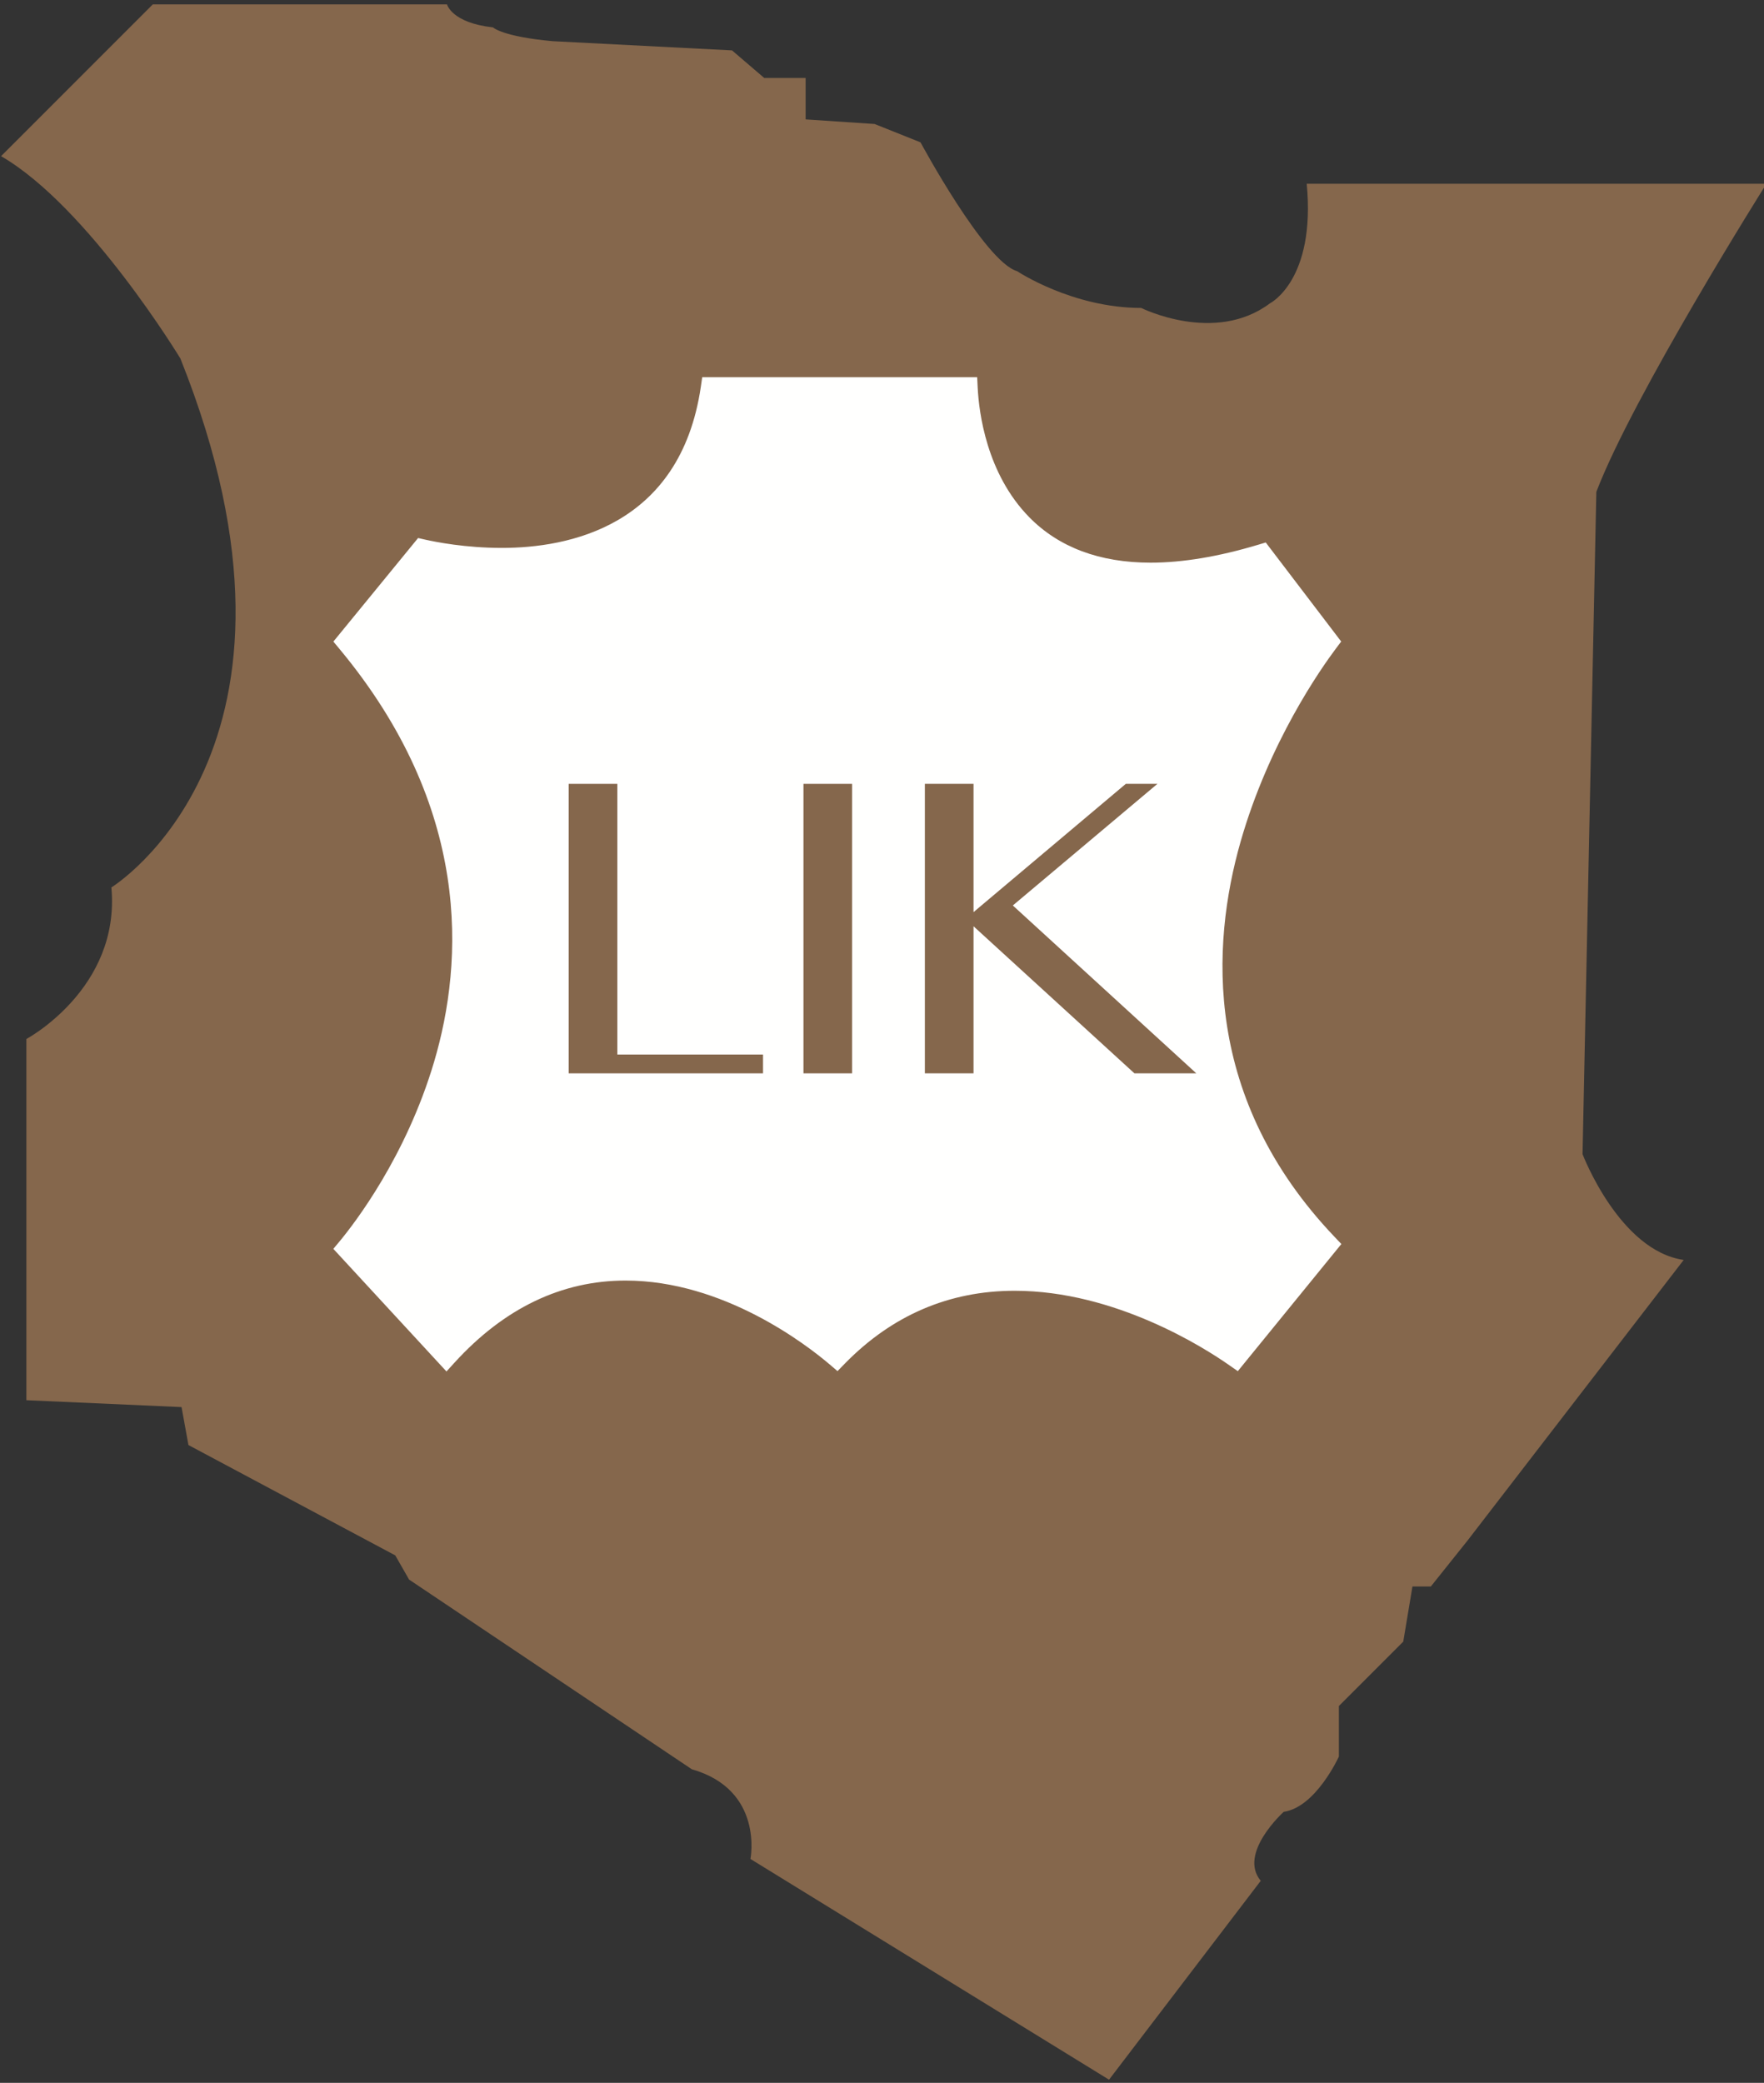 <?xml version="1.0" encoding="UTF-8"?> <svg xmlns="http://www.w3.org/2000/svg" xmlns:xlink="http://www.w3.org/1999/xlink" width="61px" height="72px" viewBox="0 0 61 72"><rect x="0" y="0" width="61" height="72" fill="#333333" stroke="none"/><!-- Generator: Sketch 50.2 (55047) - http://www.bohemiancoding.com/sketch --><title>New LIK Logotype only</title><desc>Created with Sketch.</desc><defs></defs><g id="New-LIK-Logotype-only" stroke="none" stroke-width="1" fill="none" fill-rule="evenodd"><g id="Group"><path d="M0.912,48.402 L0.912,35.916 C0.912,35.916 4.171,34.173 3.852,30.676 C3.852,30.676 11.642,25.907 6.238,12.393 C6.238,12.393 3.058,7.147 0.037,5.398 L5.284,0.152 L15.458,0.152 C15.458,0.152 15.616,0.789 17.048,0.947 C17.048,0.947 17.366,1.265 19.114,1.424 L25.314,1.742 L26.428,2.696 L27.859,2.696 L27.859,4.127 L30.243,4.286 L31.832,4.921 C31.832,4.921 34.059,9.055 35.171,9.373 C35.171,9.373 37.079,10.645 39.463,10.645 C39.463,10.645 42.007,11.917 43.915,10.486 C43.915,10.486 45.505,9.691 45.187,6.352 L61.084,6.352 C61.084,6.352 56.474,13.666 55.202,17.004 L54.725,39.896 C54.725,39.896 55.997,43.235 58.223,43.553 L50.75,53.251 L49.479,54.841 L48.843,54.841 L48.525,56.748 L46.299,58.973 L46.299,60.721 C46.299,60.721 45.505,62.47 44.392,62.63 C44.392,62.63 42.802,64.061 43.597,65.015 L38.351,71.89 L25.951,64.26 C25.951,64.26 26.428,61.874 23.923,61.159 L14.146,54.602 L13.669,53.767 L6.516,49.951 L6.278,48.64 L0.912,48.402 Z" id="Fill-1" fill="#85674C"></path><path d="M15.439,47.408 L11.527,43.17 L11.744,42.91 C12.265,42.282 14.043,39.976 15.012,36.704 C16.042,33.222 16.309,27.919 11.732,22.423 L11.528,22.178 L14.458,18.598 L14.691,18.651 C15.074,18.738 16.103,18.94 17.357,18.94 C19.62,18.94 23.523,18.216 24.235,13.37 L24.283,13.04 L33.791,13.04 L33.809,13.407 C33.852,14.249 34.111,16.372 35.593,17.88 C36.617,18.922 38.029,19.45 39.791,19.45 C40.893,19.45 42.145,19.241 43.514,18.829 L43.77,18.752 L46.379,22.176 L46.203,22.41 C45.677,23.11 43.882,25.661 42.9,29.096 C41.873,32.693 41.603,37.983 46.151,42.757 L46.385,43.003 L42.804,47.398 L42.51,47.193 C41.648,46.588 38.562,44.619 35.086,44.619 C32.822,44.619 30.847,45.467 29.213,47.138 L28.961,47.396 L28.687,47.162 C27.888,46.483 25.02,44.266 21.631,44.266 C19.426,44.266 17.438,45.219 15.723,47.097 L15.439,47.408 Z" id="Fill-3" fill="#FFFFFE"></path><polygon id="Fill-5" fill="#85674C" points="19.666 27.096 21.348 27.096 21.348 36.453 26.386 36.453 26.386 37.103 19.666 37.103"></polygon><polygon id="Fill-7" fill="#85674C" points="27.784 37.103 29.466 37.103 29.466 27.096 27.784 27.096"></polygon><polygon id="Fill-9" fill="#85674C" points="31.982 27.096 33.665 27.096 33.665 31.53 38.931 27.096 40.024 27.096 35.024 31.3 41.369 37.103 39.229 37.103 33.665 32.019 33.665 37.103 31.982 37.103"></polygon></g></g></svg> 